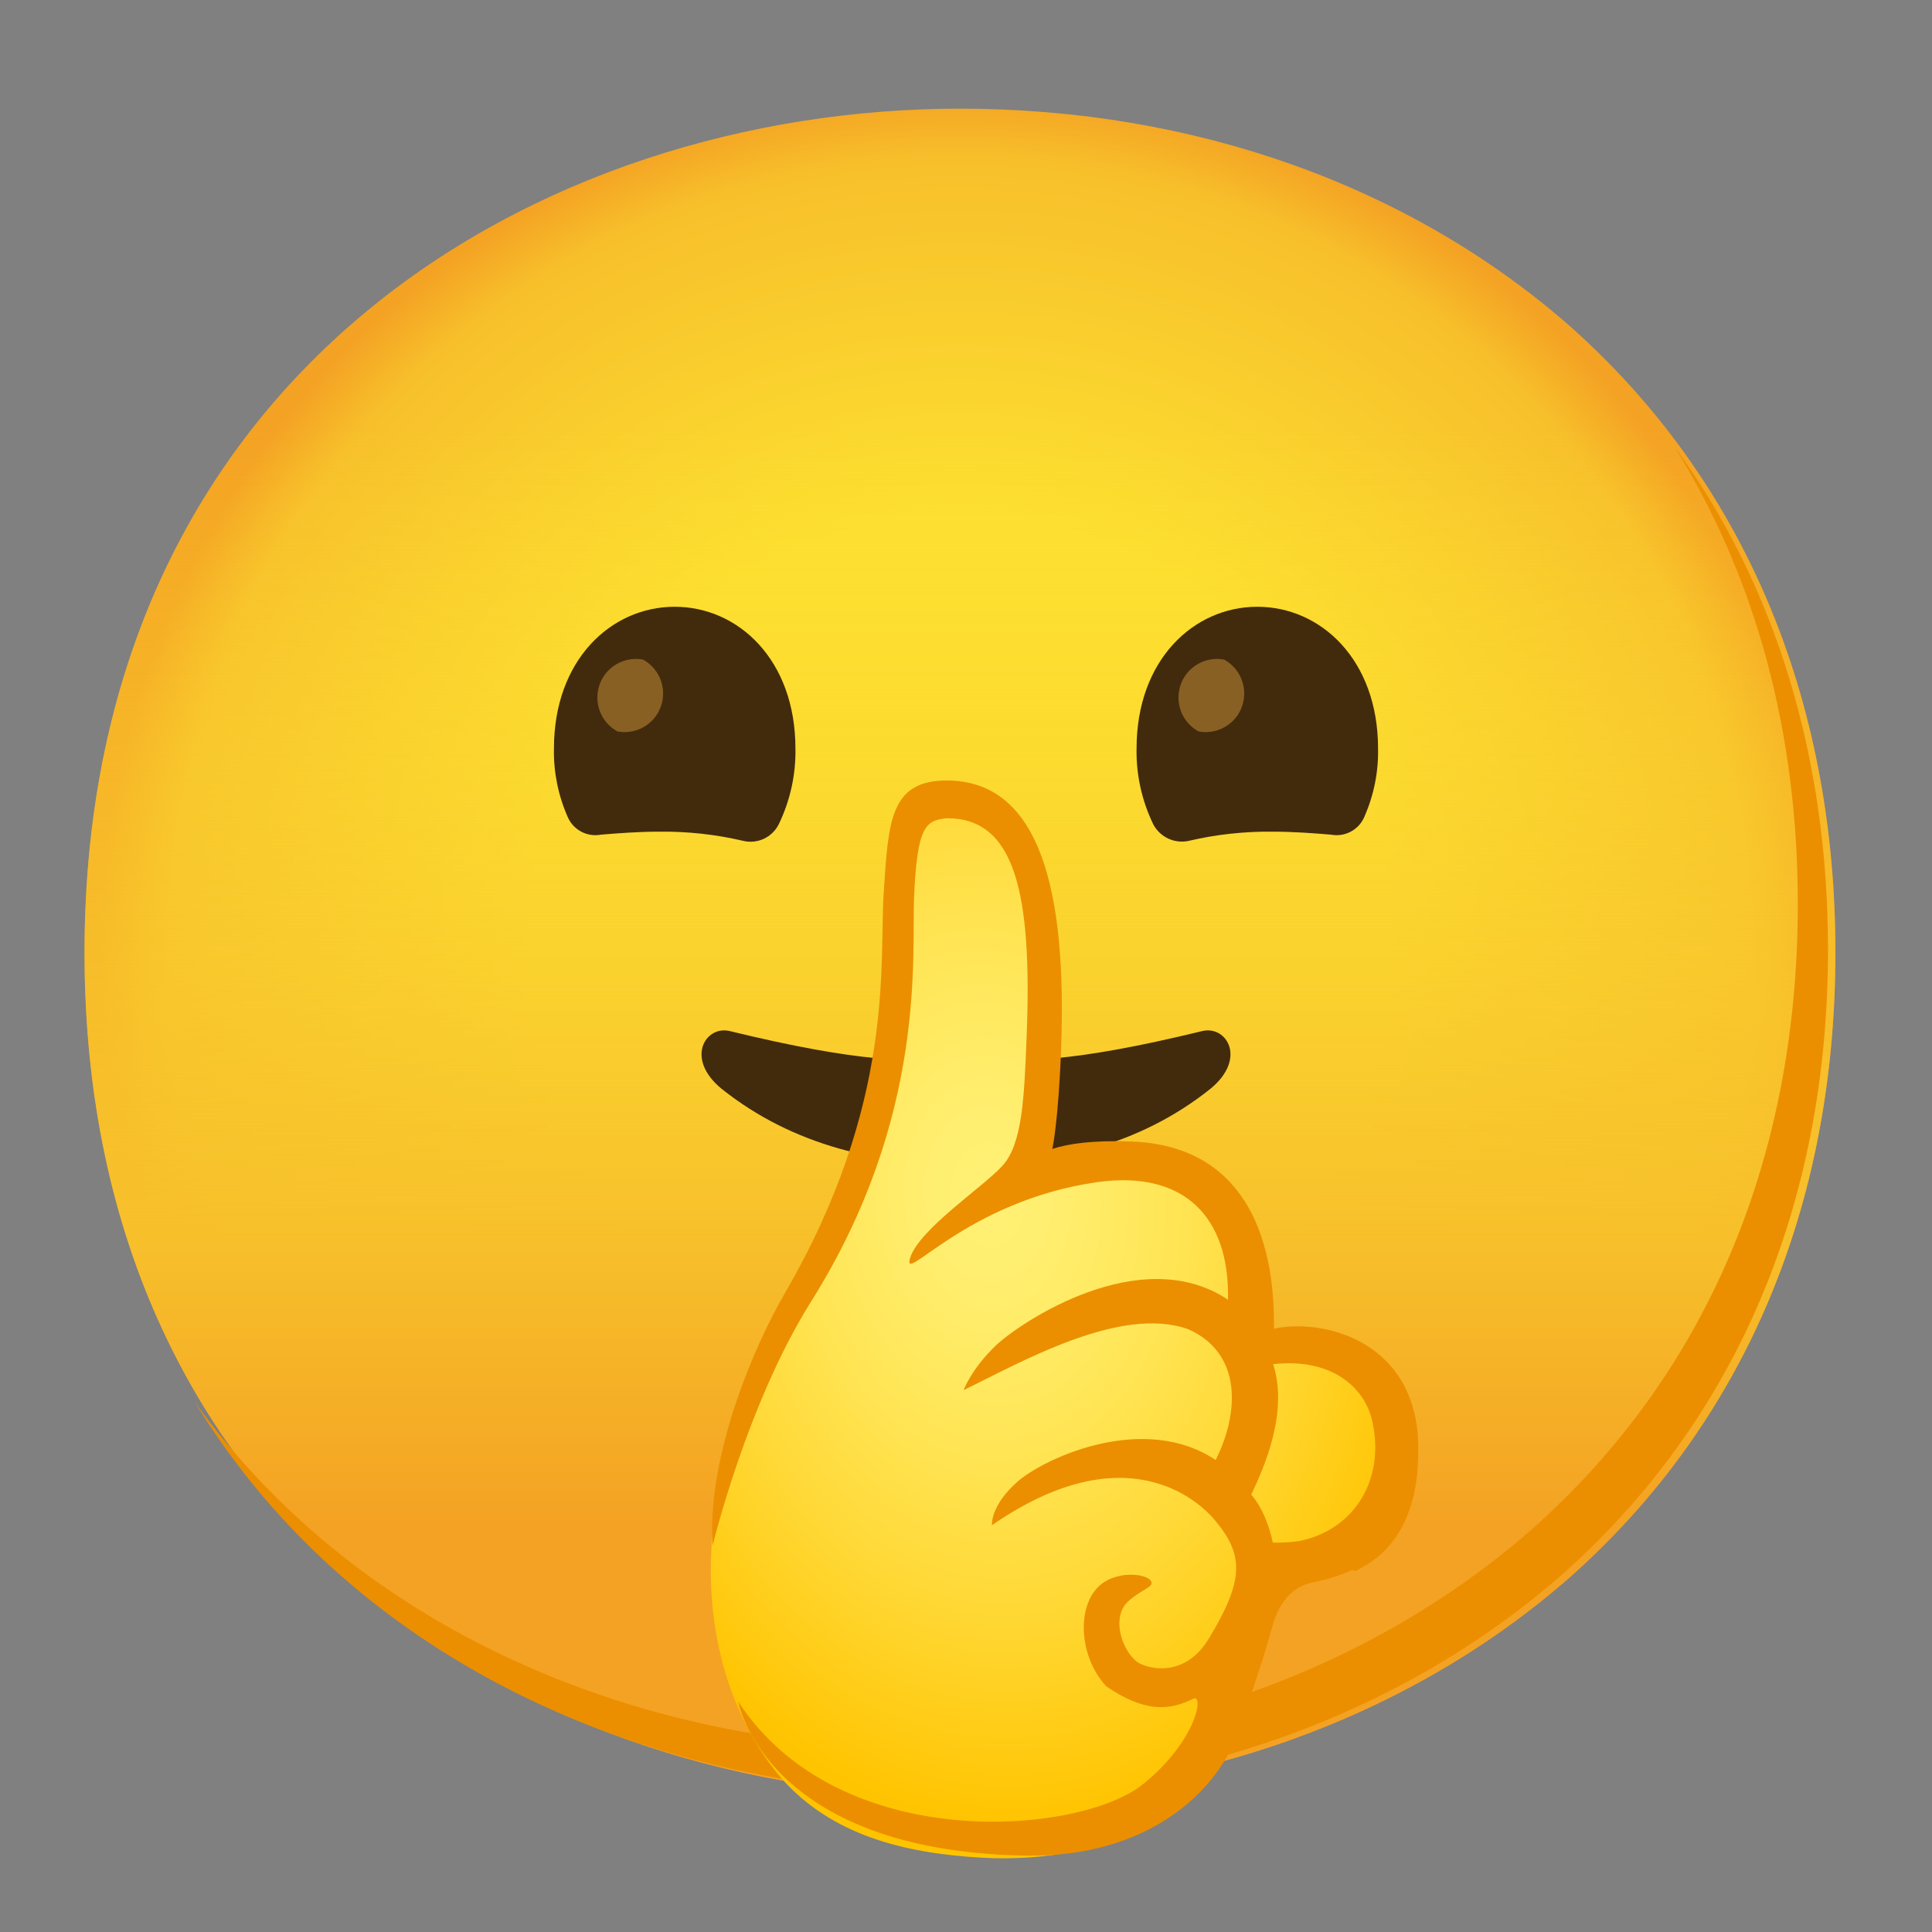 <svg enable-background="new 0 0 128 128" viewBox="0 0 128 128" xmlns="http://www.w3.org/2000/svg" xmlns:xlink="http://www.w3.org/1999/xlink"><rect x="0" y="0" width="128" height="128" fill="#808080" stroke="none"/><radialGradient id="a" cx="65.5" cy="50.8" gradientTransform="matrix(.077 .997 .719 -.056 23.9 16.7)" gradientUnits="userSpaceOnUse" r="41.9"><stop offset="0" stop-color="#fff176"/><stop offset=".148" stop-color="#ffee6e"/><stop offset=".377" stop-color="#ffe658"/><stop offset=".658" stop-color="#ffd835"/><stop offset=".979" stop-color="#ffc503"/><stop offset="1" stop-color="#ffc400"/></radialGradient><radialGradient id="b" cx="63.6" cy="63" gradientUnits="userSpaceOnUse" r="57"><stop offset=".5" stop-color="#fde030"/><stop offset=".92" stop-color="#f7c02b"/><stop offset="1" stop-color="#f4a223"/></radialGradient><linearGradient id="c" gradientUnits="userSpaceOnUse" x1="63.6" x2="63.6" y1="119" y2="7"><stop offset=".16" stop-color="#f4a223"/><stop offset=".33" stop-color="#f7c02b"/><stop offset=".81" stop-color="#fde030" stop-opacity="0"/></linearGradient><path d="m63.6 119c-27.9 0-58-17.5-58-55.9s30.1-55.9 58-55.9c15.5 0 29.8 5.1 40.4 14.4 11.5 10.2 17.6 24.6 17.6 41.5s-6.1 31.2-17.6 41.4c-10.6 9.3-25 14.5-40.4 14.5z" fill="url(#b)"/><path d="m63.6 119c-27.9 0-58-17.5-58-55.9s30.1-55.9 58-55.9c15.5 0 29.8 5.1 40.4 14.4 11.5 10.2 17.6 24.6 17.6 41.5s-6.1 31.2-17.6 41.4c-10.6 9.3-25 14.5-40.4 14.5z" fill="url(#c)"/><path d="m111 29.7c5.33 8.6 8.11 18.8 8.11 30.2 0 16.9-6.1 31.2-17.6 41.4-10.6 9.3-25 14.5-40.4 14.5-18.1 0-37-7.35-48.2-22.9 10.8 17.7 31 25.9 50.2 25.9 15.4 0 29.8-5.2 40.4-14.5 11.5-10.2 17.6-24.5 17.6-41.4 0-12.7-3.47-24.1-10.1-33.2z" fill="#eb8f00"/><g fill="#422b0d"><path d="m79.7 68.3c-9 2.19-11.8 1.97-15.5 1.97h-.4c-3.7 0-6.5.22-15.5-1.97-1.6-.33-2.9 1.86-.5 3.83 4.8 3.83 10.5 5.04 16.2 5.04s11.4-1.2 16.2-5.04c2.4-1.97 1.1-4.16-.5-3.83z"/><path d="m43.7 55.1c1.85-.02 3.7.18 5.5.6.96.25 1.96-.21 2.4-1.1.75-1.56 1.13-3.27 1.1-5 0-5.9-3.8-9.4-8-9.4s-8 3.5-8 9.4c-.03 1.55.28 3.08.9 4.5.36.87 1.28 1.37 2.2 1.2 1.2-.1 2.5-.2 3.9-.2z"/><path d="m84.3 55.1c-1.85-.02-3.7.18-5.5.6-.96.23-1.95-.23-2.4-1.1-.75-1.56-1.13-3.27-1.1-5 0-5.9 3.8-9.4 8-9.4s8 3.5 8 9.4c.03 1.55-.28 3.08-.9 4.5-.36.87-1.28 1.37-2.2 1.2-1.2-.1-2.5-.2-3.9-.2z"/><path d="m68.7 70c-.69 0-1.32 0-1.93.06-.3 2.06-.42 4.14-.36 6.22.73 0 1.46-.11 2.18-.2-.15-2.03-.11-4.06.11-6.08z"/></g><path d="m92.4 93.9c-.21-.72-.61-1.37-1.17-1.87-1.87-2.27-4.9-3.23-7.74-2.45 0-.09-.06-.19-.1-.27.63-2.75.36-5.63-.78-8.21-1.36-2.57-3.99-4.21-6.89-4.3-2.32-.13-7.01 1.1-7.74 1.14 0 0 .98-3.02 1.17-9.64.36-13-3.01-14.3-5.52-14.7-3.87-.62-4.48 2.17-4.34 6.63.07 2.25.33 6.9-1.91 16.7-1.08 4.71-4.16 8.87-4.28 9.05-8.7 13-6.86 25.3-1.36 31.8 3.34 3.8 8.13 4.99 13.2 5.29 4.15.26 10.2-.47 14.1-4.23s5.44-13.8 5.53-14.6c1.22.04 2.44-.13 3.6-.52 1.5-.55 2.76-1.61 3.56-3 .79-1.36 1.17-2.93 1.09-4.5 0-.78-.13-1.54-.38-2.27z" fill="url(#a)"/><path d="m88.8 101s-1.25 1.28-4.47 1.2c-.28-1.26-.72-2.33-1.43-3.18.83-1.76 2.48-5.43 1.45-8.64 3.91-.44 6.07 1.58 6.56 3.74.88 3.87-1.14 7.15-4.68 7.95-2.33.53 3.43 1.87 3.55 2.02 4.26-1.99 4.28-6.78 4.15-9.08-.56-6.33-6.42-7.65-9.53-6.98.09-6.39-2.19-12.1-9.37-12.4-2.63-.1-4.24.14-5.31.49 0 0 .4-1.79.58-6.61.39-10.4-1.35-17.8-7.58-17.8-3.77 0-3.86 2.75-4.17 7.4-.31 4.63.82 13.9-6.57 26.6-1.99 3.43-5.15 10.7-4.77 16.7 0 0 2.26-9.4 6.54-16.2 7.72-12.3 6.64-23 6.81-26.8.21-4.72.78-5.05 2.16-5.2 4.51-.02 5.67 4.9 5.3 14.4-.16 4.09-.28 7.16-1.6 8.62-1.28 1.41-5.53 4.21-6.12 6.11s3.71-3.79 12.4-5.02c5.72-.8 8.77 2.27 8.66 7.79-5.8-3.87-13.8 1.52-15.4 3.05s-2.12 2.94-2.12 2.94c3.72-1.8 10.4-5.66 14.9-4.03 3.57 1.6 3.37 5.55 1.8 8.66-4.7-3.14-11.2-.21-13.1 1.41-1.86 1.63-1.72 2.91-1.72 2.91 8.85-6.12 13.7-1.63 14.8-.3 1.89 2.28 1.92 3.93-.43 7.81-1.71 2.83-4.39 1.91-4.85 1.47-1.01-.9-1.57-2.95-.5-3.93.95-.86 1.81-.96 1.49-1.39-.33-.43-1.95-.62-3.08.11-1.85 1.19-1.78 4.82.13 6.89 2.88 2 4.54 1.43 5.77.84.75-.36.21 2.82-3.34 5.67-4.17 3.35-20.1 4.75-26.8-5.48 0 0 1.77 9.89 19 10.2 7.88.15 12.9-4 14.4-8.88.58-1.91 1.4-4.1 1.95-6.19s1.69-2.81 2.64-3.01c1.05-.22 2.3-.57 3.1-1.08z" fill="#eb8f00"/><g fill="#896024"><path d="m42.6 43.7c-1.39-.26-2.73.66-2.98 2.05-.2 1.09.32 2.18 1.29 2.71 1.39.26 2.73-.66 2.98-2.05.2-1.09-.32-2.18-1.29-2.71z"/><path d="m81.1 43.7c-1.39-.26-2.73.66-2.98 2.05-.2 1.09.32 2.18 1.29 2.71 1.39.26 2.73-.66 2.98-2.05.2-1.09-.32-2.18-1.29-2.71z"/></g></svg>